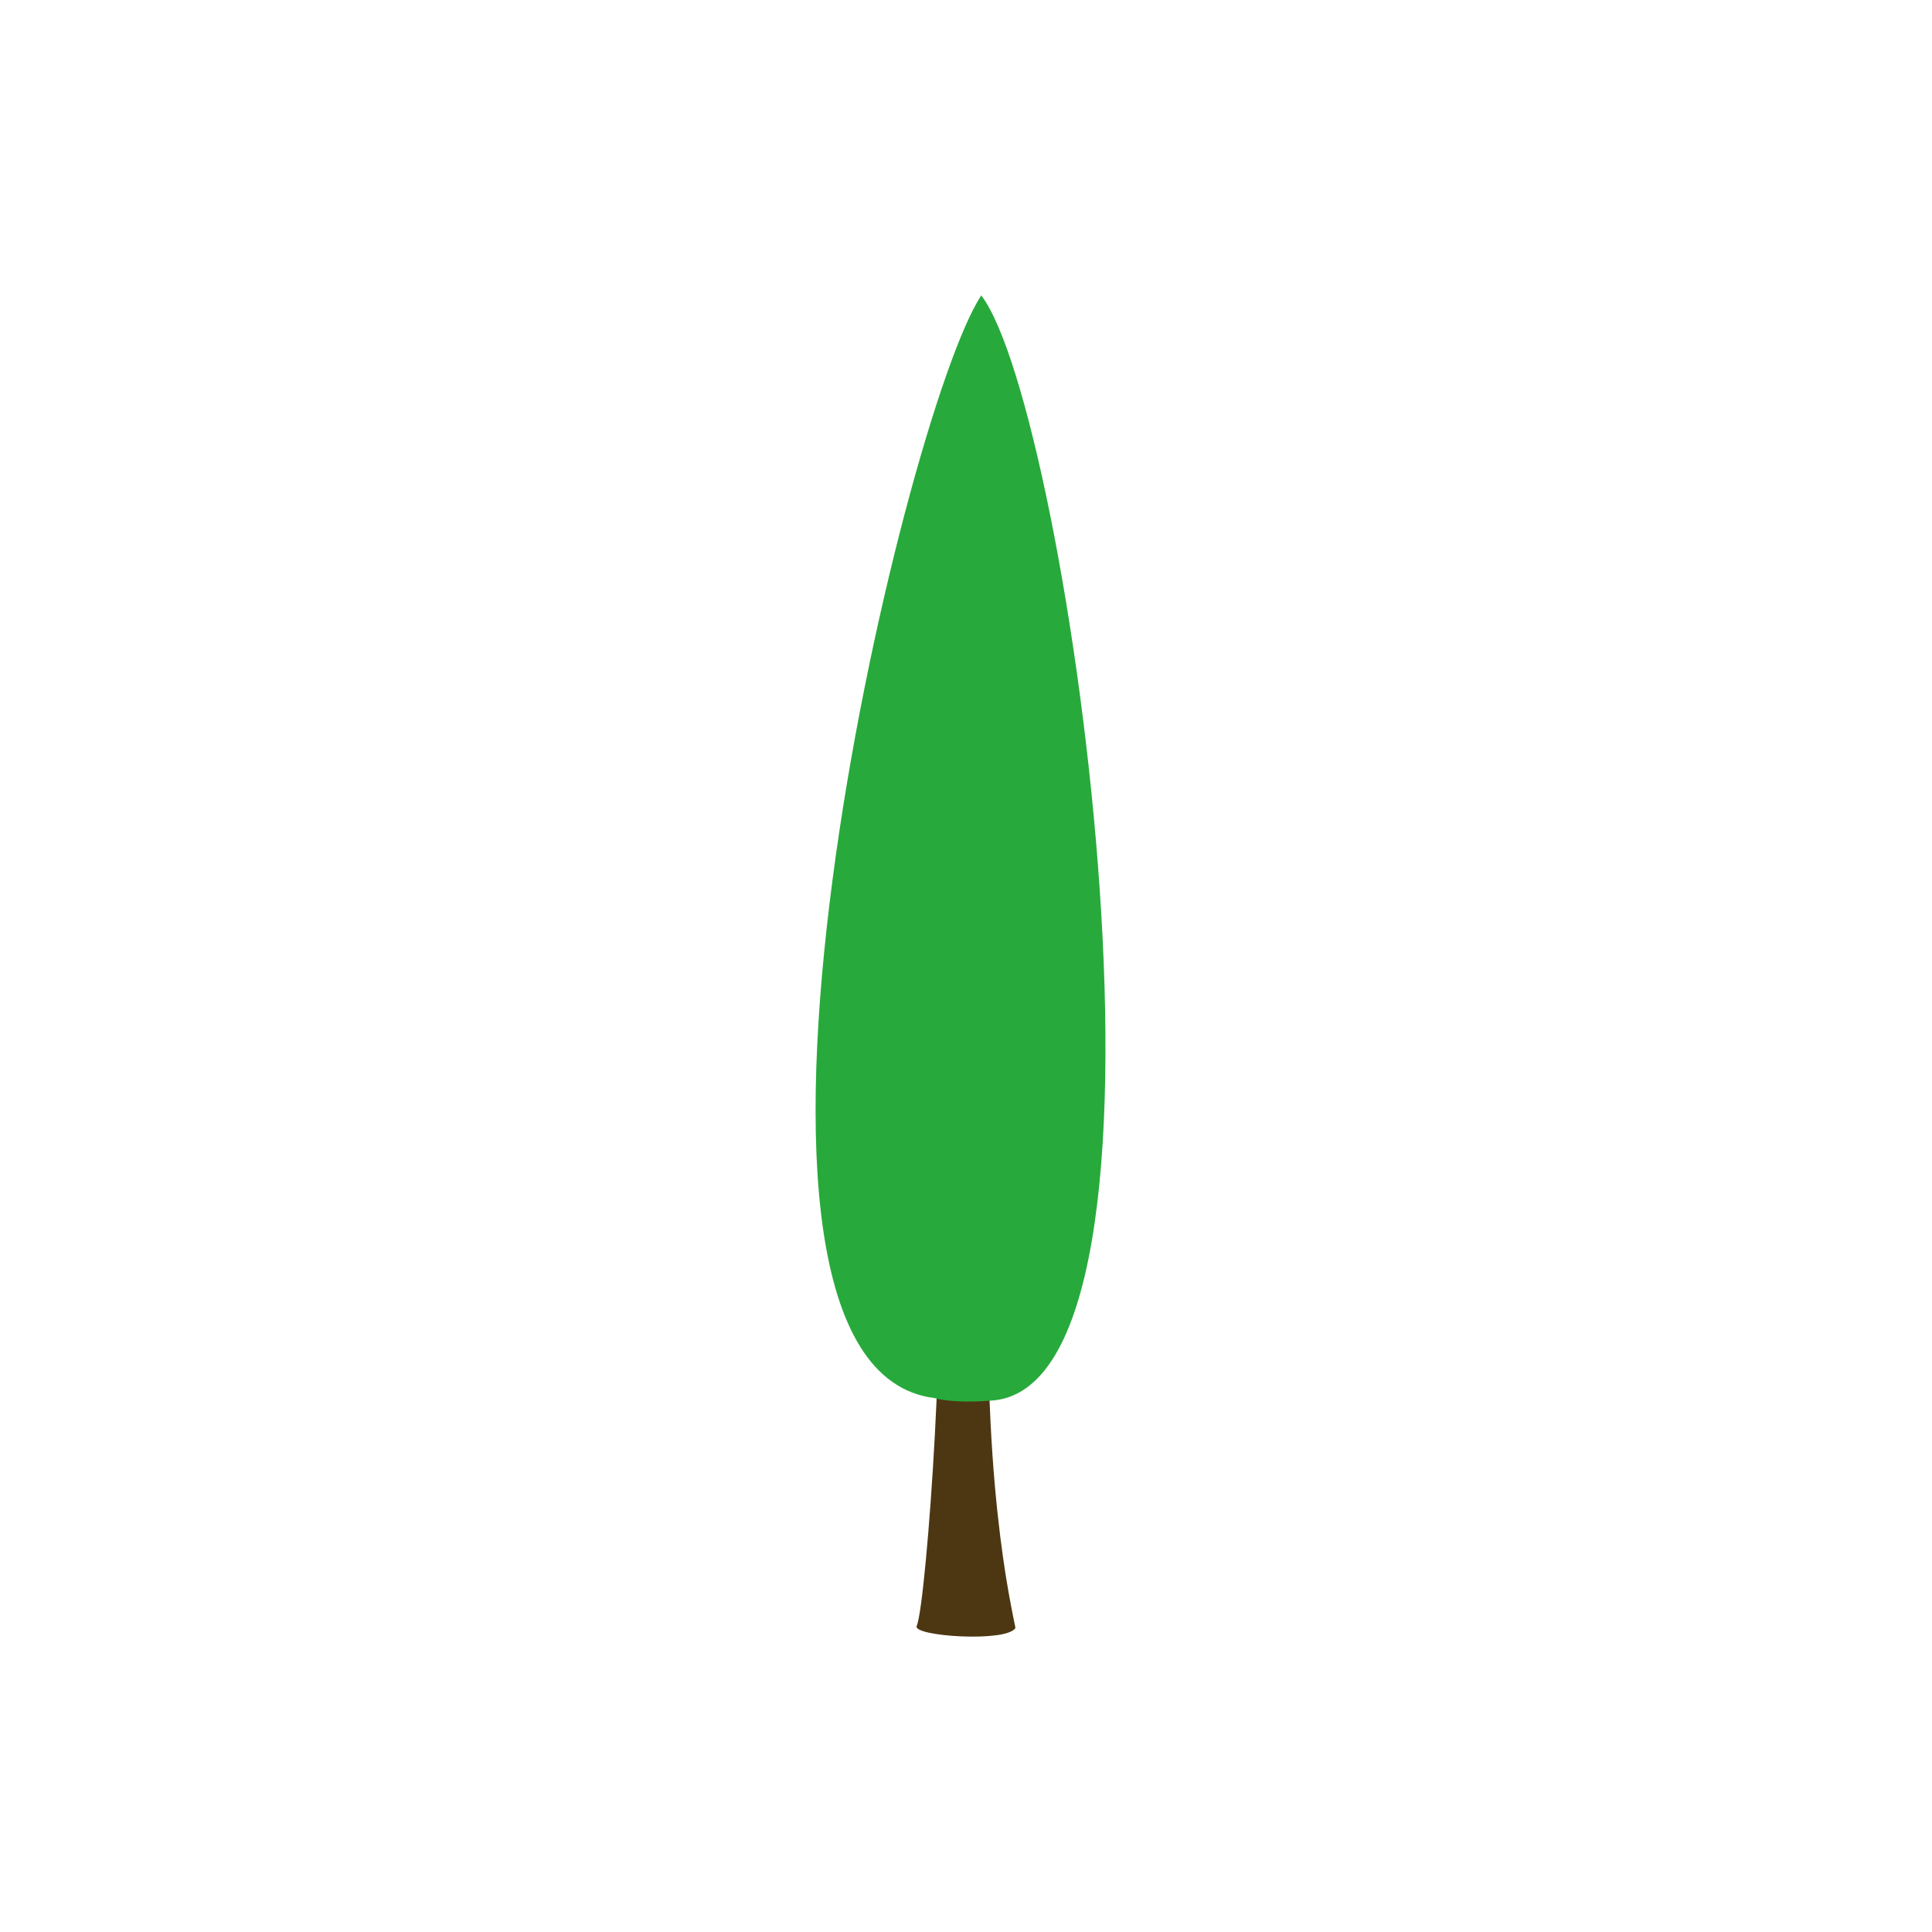 <svg width="48" height="48" viewBox="0 0 580 580" fill="none" xmlns="http://www.w3.org/2000/svg">
<path d="M280.289 364.064C285.027 383.343 278.223 481.096 275.204 488.133C273.867 491.247 302.369 493.146 304.843 488.707C303.969 483.69 293.731 442.281 297.492 364.372L280.289 364.064Z" fill="#4D3712" />
<path d="M280.593 419.719C204.021 410.25 270.673 125.057 294.578 88.674C321.215 123.558 361.89 417.942 297.084 420.5C285.563 421.365 280.593 419.719 280.593 419.719V419.719Z" fill="#27AA3B" />
</svg>